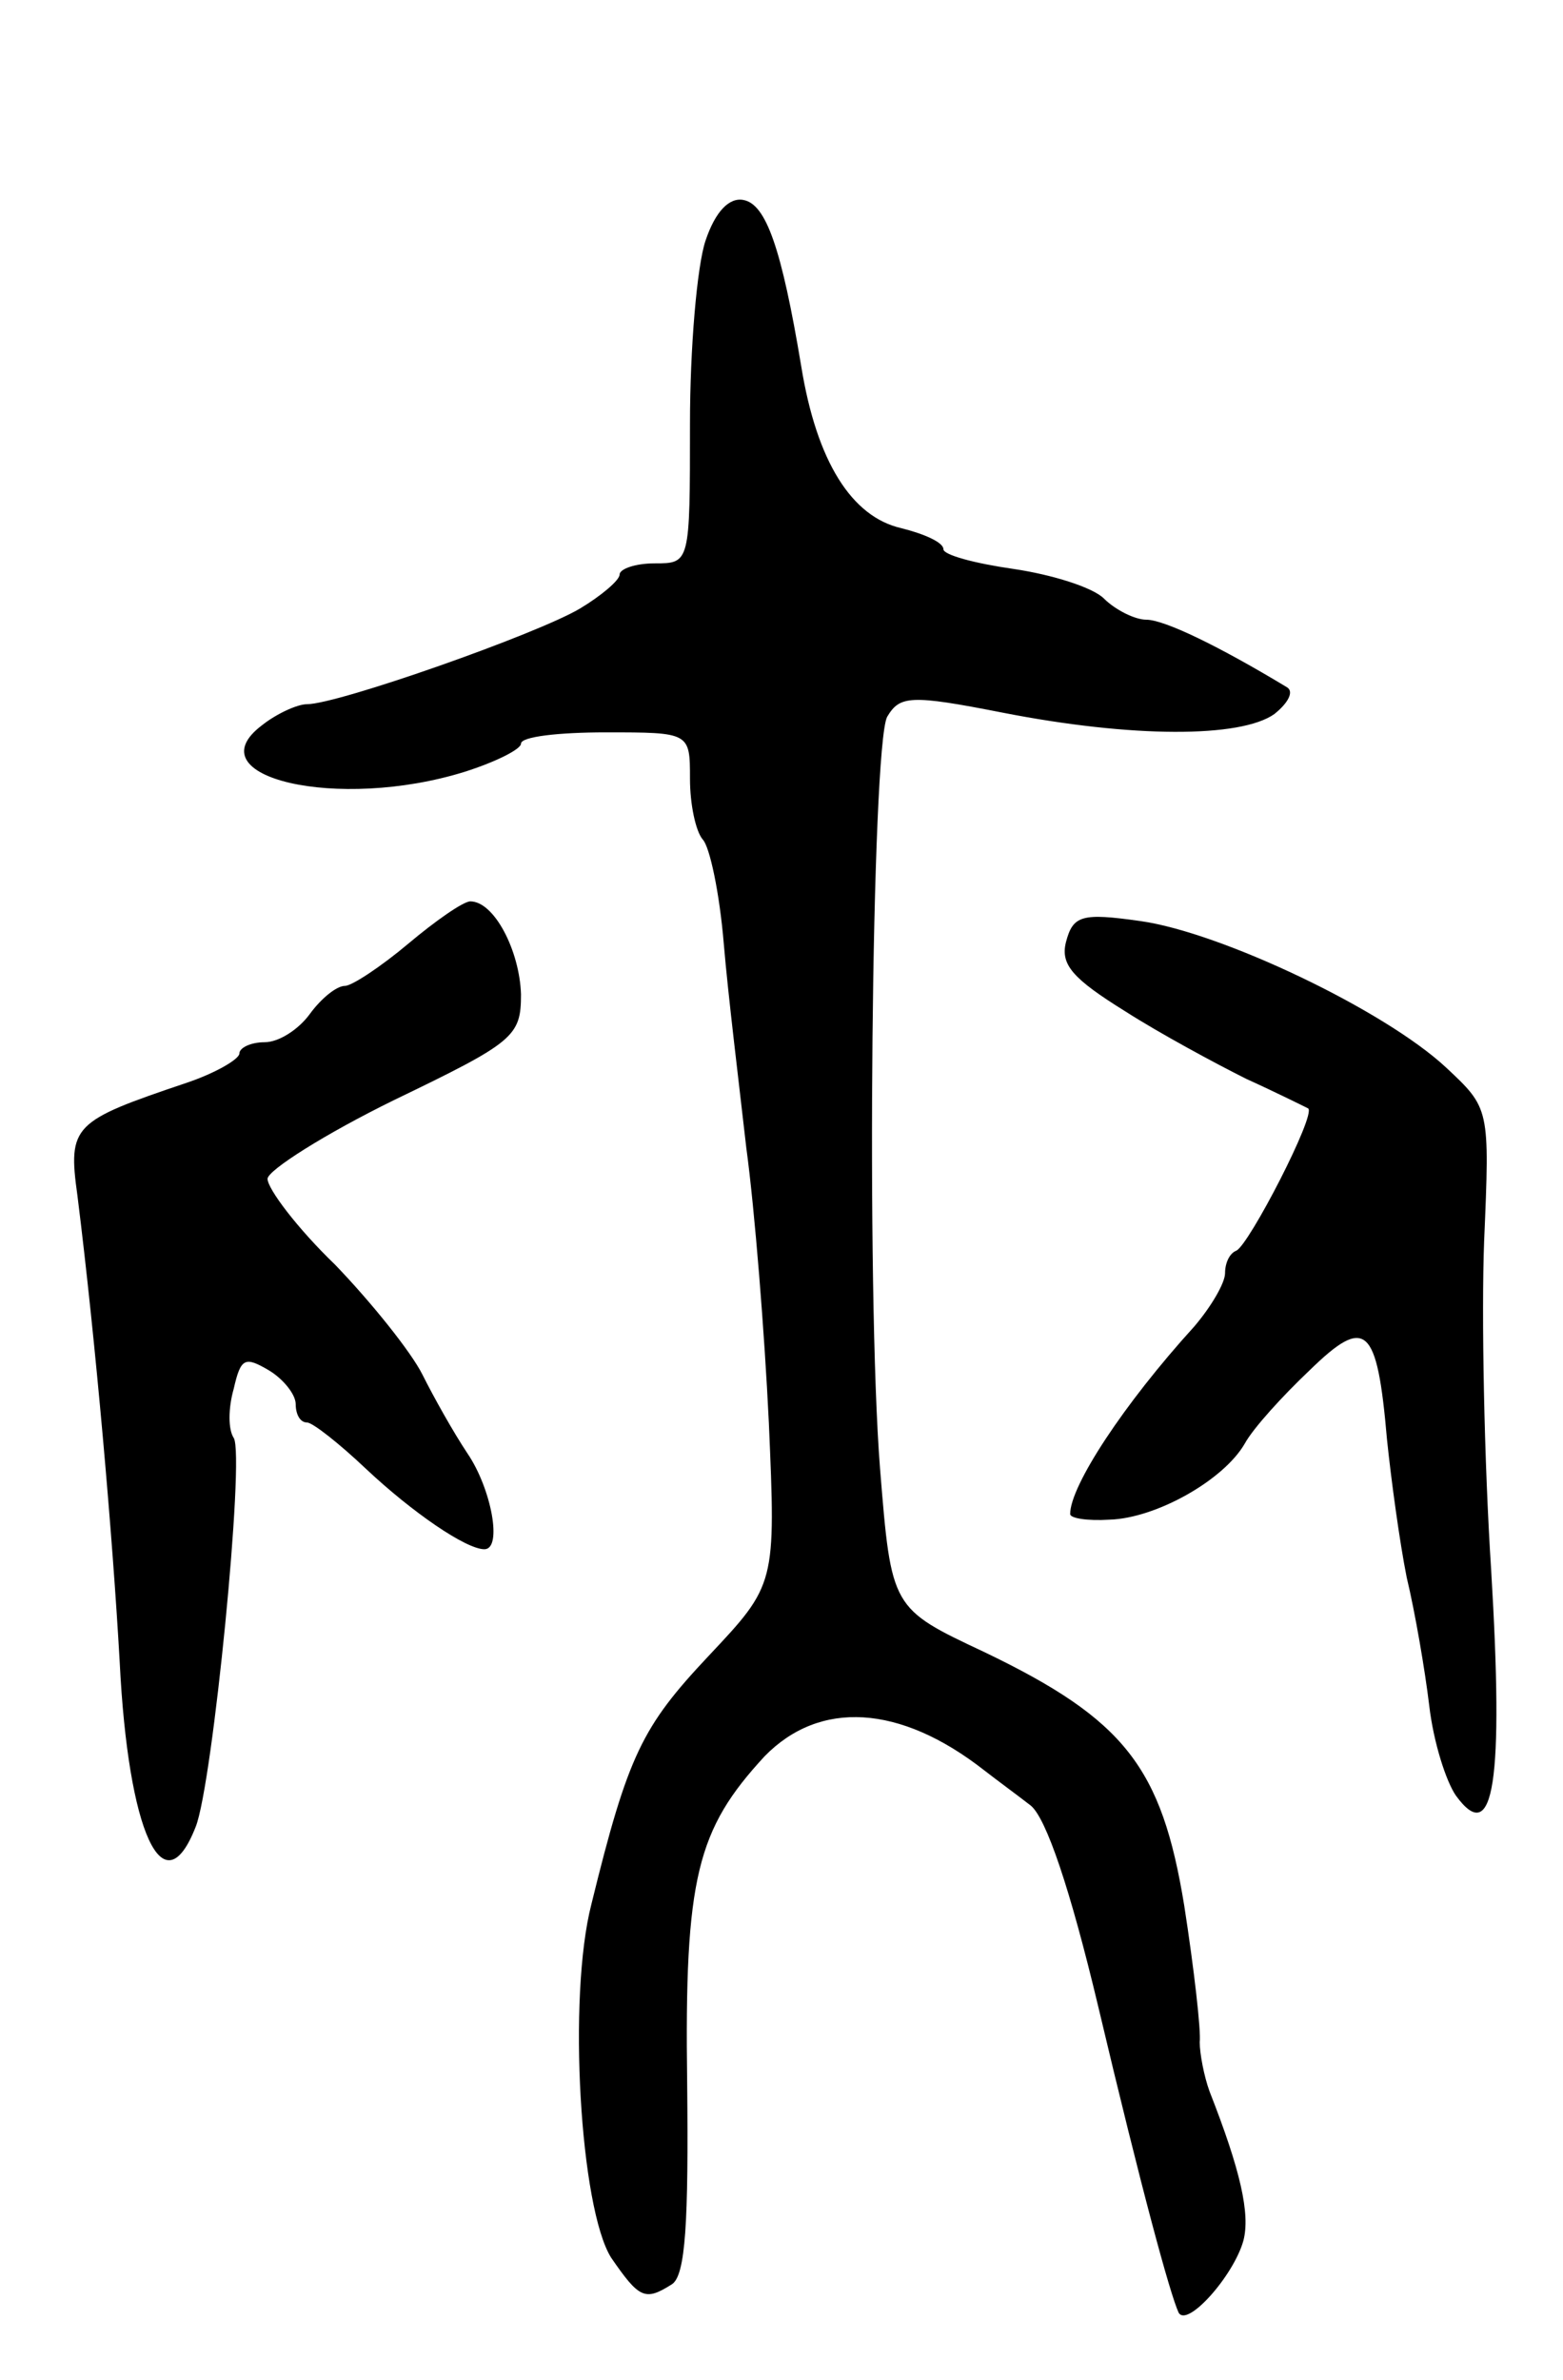 <svg version="1.0" xmlns="http://www.w3.org/2000/svg"
 width="111pt" height="169pt" viewBox="0 0 111 169"
 preserveAspectRatio="xMidYMid meet">
<g transform="translate(0,169) scale(0.1,-0.1)"
fill="#000000" stroke="none">
<path d="M501 1519 c-6 -18 -11 -76 -11 -130 0 -99 0 -99 -25 -99 -14 0 -25
-4 -25 -8 0 -4 -13 -15 -28 -24 -30 -18 -172 -68 -194 -68 -7 0 -22 -7 -32
-15 -49 -37 54 -61 144 -33 22 7 40 16 40 20 0 5 27 8 60 8 60 0 60 0 60 -33
0 -18 4 -37 9 -43 5 -5 12 -38 15 -74 3 -36 11 -101 16 -145 6 -44 13 -132 16
-195 5 -115 5 -115 -43 -166 -47 -50 -57 -70 -83 -176 -17 -66 -8 -216 14
-251 20 -29 24 -31 43 -19 10 6 12 45 11 143 -2 146 7 180 55 232 39 40 96 37
156 -10 9 -7 24 -18 33 -25 11 -9 28 -59 48 -143 31 -131 51 -204 57 -217 6
-11 39 26 46 51 5 19 -2 50 -24 106 -4 11 -7 27 -7 35 1 8 -4 52 -11 97 -16
98 -42 132 -142 180 -66 31 -66 31 -74 130 -10 126 -6 512 5 534 9 15 16 16
82 3 92 -18 169 -18 193 -1 10 8 14 16 9 19 -48 29 -87 48 -100 48 -8 0 -22 7
-30 15 -8 8 -37 17 -64 21 -28 4 -50 10 -50 14 0 5 -14 11 -30 15 -35 8 -60
47 -71 115 -14 84 -25 115 -41 118 -10 2 -20 -8 -27 -29z"/>
<path d="M290 1020 c-19 -16 -40 -30 -45 -30 -6 0 -17 -9 -25 -20 -8 -11 -22
-20 -32 -20 -10 0 -18 -4 -18 -8 0 -4 -17 -14 -38 -21 -80 -27 -84 -30 -77
-80 13 -104 25 -242 30 -331 6 -121 31 -176 54 -117 12 30 35 263 27 276 -4 6
-4 21 0 35 5 22 8 23 25 13 10 -6 19 -17 19 -24 0 -7 3 -13 8 -13 4 0 23 -15
42 -33 33 -31 71 -57 84 -57 13 0 5 43 -12 68 -10 15 -24 40 -32 56 -8 16 -36
51 -62 78 -27 26 -48 54 -48 61 0 6 41 32 90 56 85 41 90 45 90 75 -1 31 -19
66 -36 66 -5 0 -25 -14 -44 -30z"/>
<path d="M757 1021 c-4 -16 5 -26 42 -49 25 -16 64 -37 86 -48 22 -10 42 -20
44 -21 6 -4 -42 -97 -51 -101 -5 -2 -8 -9 -8 -16 0 -7 -10 -24 -22 -38 -50
-55 -88 -113 -88 -133 0 -3 12 -5 28 -4 33 1 81 28 96 54 6 11 27 34 46 52 40
39 48 32 55 -49 3 -29 9 -73 14 -98 6 -25 13 -66 16 -91 3 -26 12 -54 19 -64
27 -37 34 10 25 160 -5 77 -7 182 -5 234 4 94 4 94 -27 123 -44 41 -160 96
-217 104 -42 6 -48 4 -53 -15z"/>
</g>
</svg>
